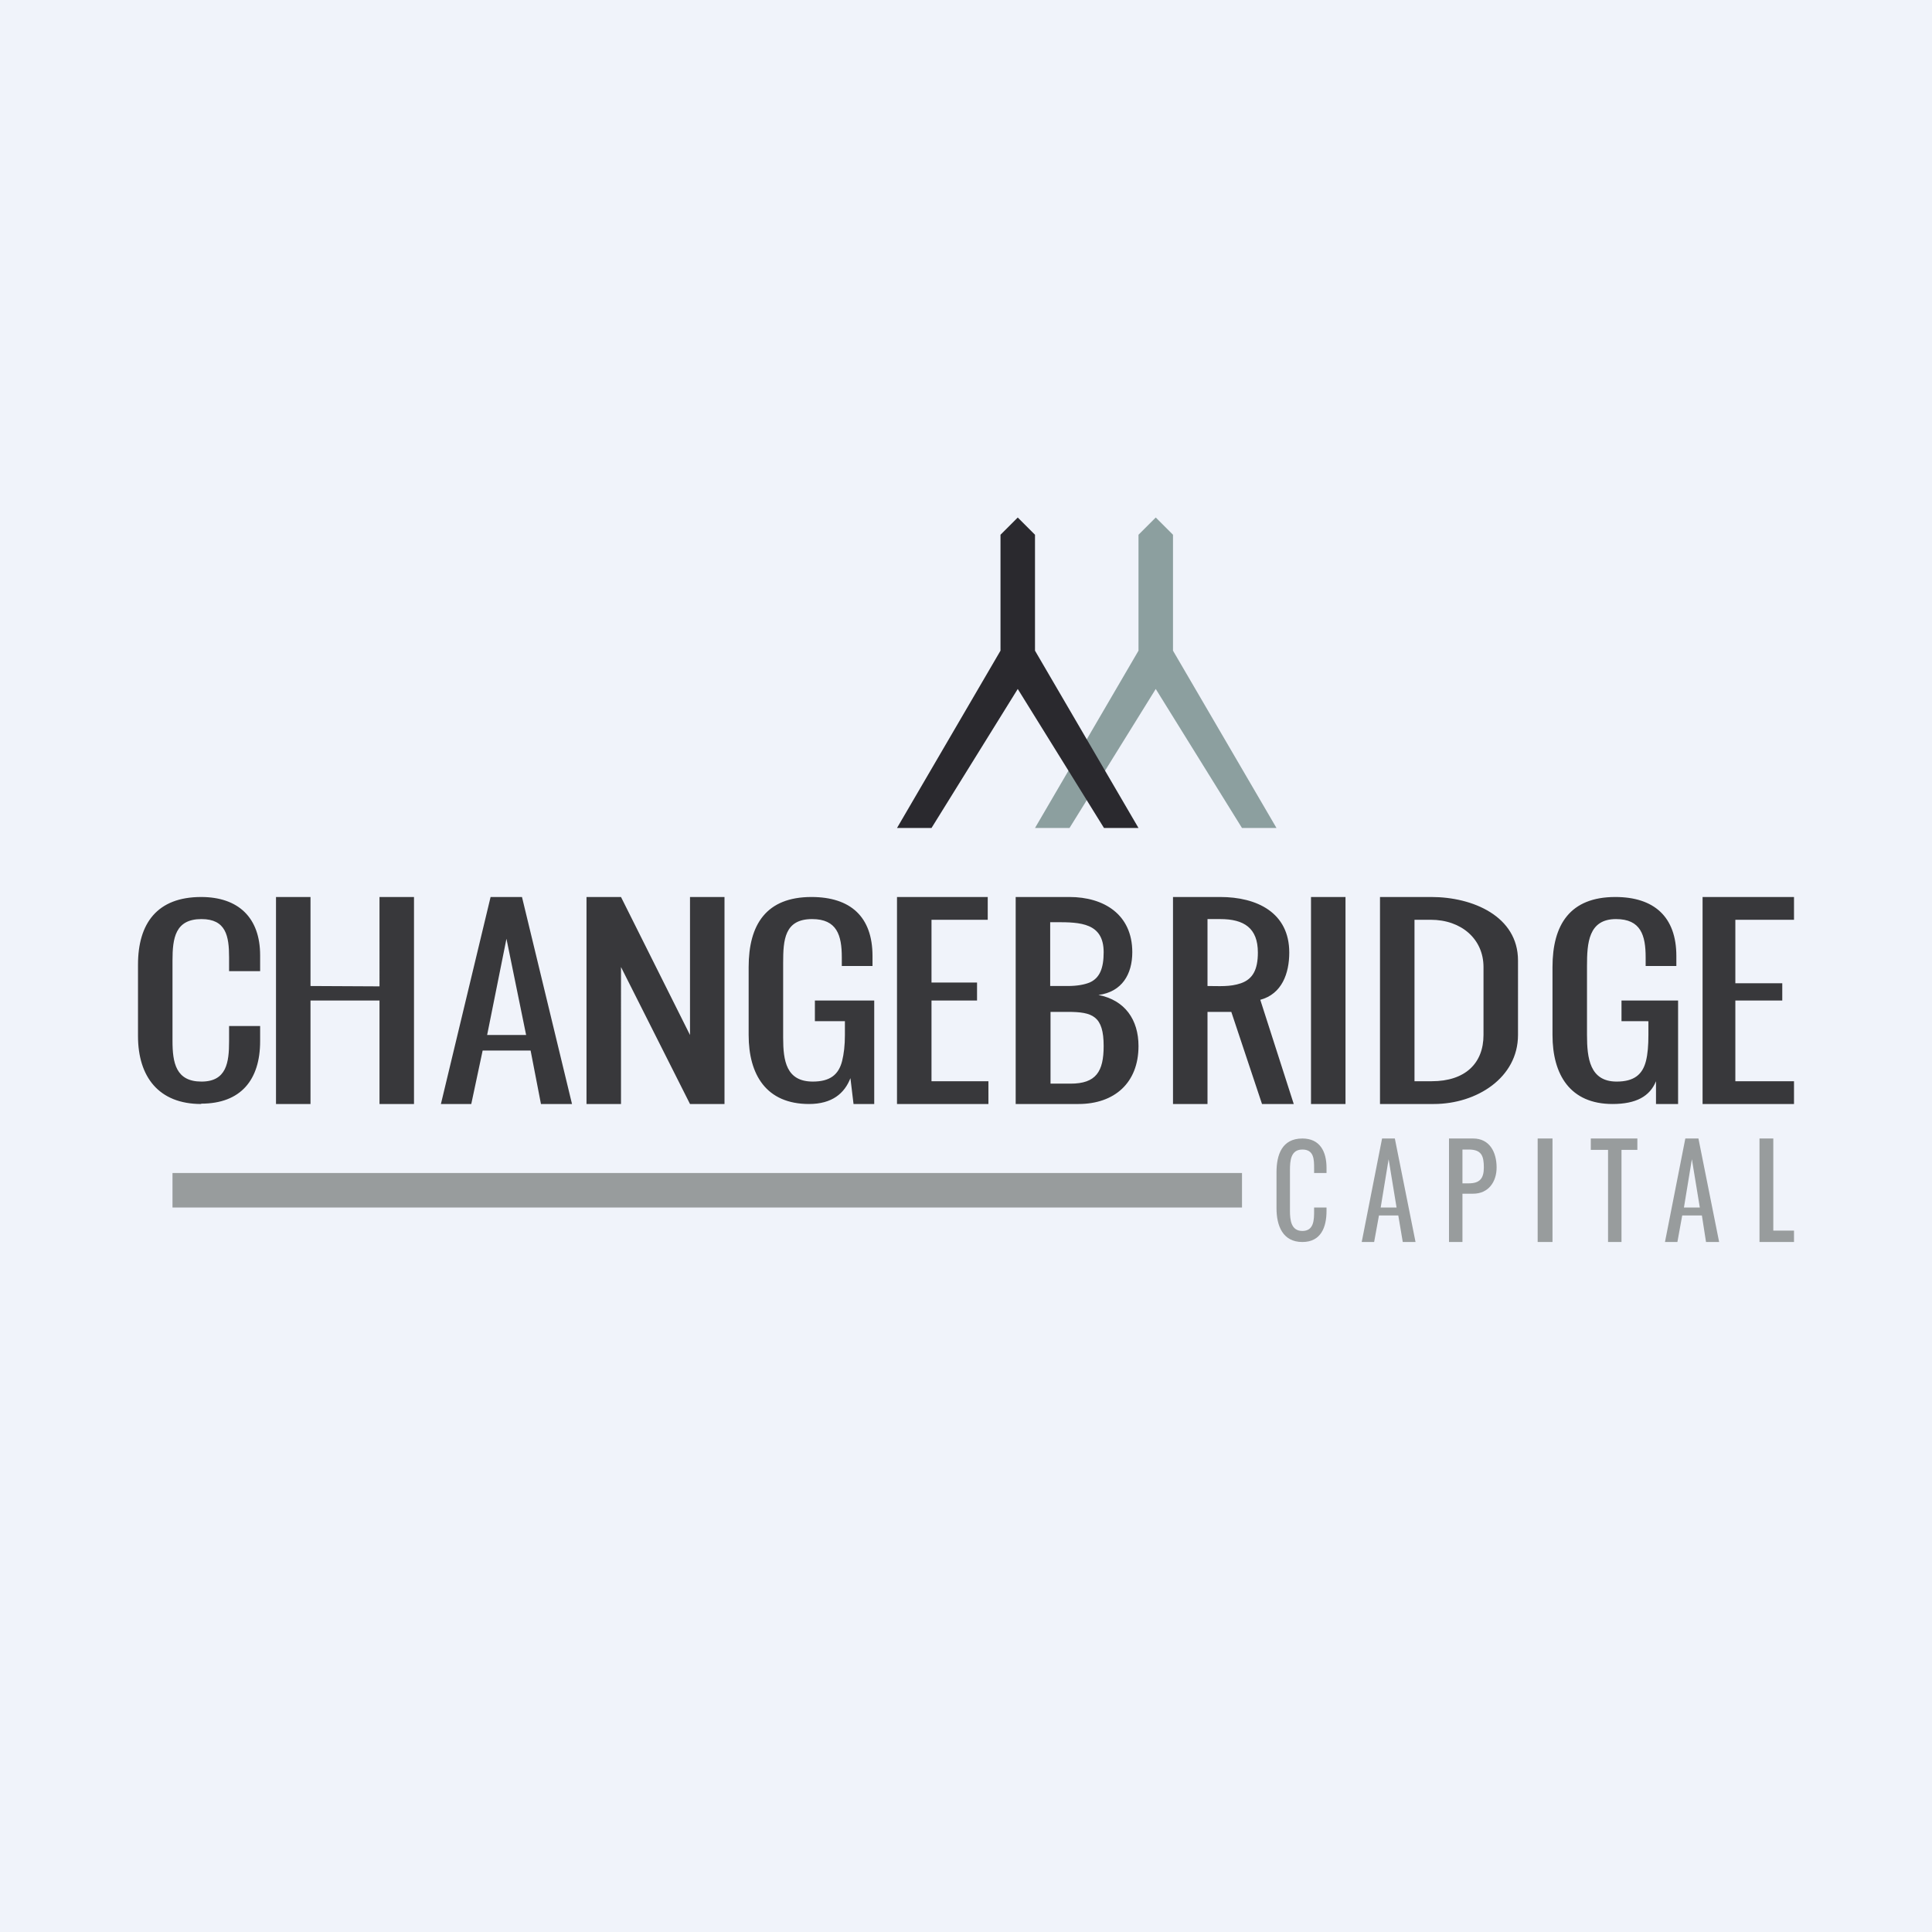 <?xml version='1.0' encoding='utf-8'?>
<!-- by TradeStack -->
<svg width="56" height="56" viewBox="0 0 56 56" xmlns="http://www.w3.org/2000/svg"><path fill="#F0F3FA" d="M0 0h56v56H0z" /><path d="M5.83 32C4.6 32 4 31.21 4 30.03v-2.07C4 26.76 4.56 26 5.83 26c1.08 0 1.71.6 1.71 1.69v.46h-.9v-.4c0-.62-.09-1.11-.8-1.11-.76 0-.84.55-.84 1.2v2.33c0 .64.1 1.18.84 1.18.73 0 .8-.56.8-1.17v-.44h.9v.44c0 1.12-.56 1.81-1.71 1.81ZM8 32v-6h1v2.58l2 .01V26h1v6h-1v-3H9v3H8ZM12.78 32l1.44-6h.91l1.45 6h-.9l-.3-1.55h-1.39L13.66 32h-.88Zm1.34-2h1.13l-.57-2.79-.56 2.79ZM17 32v-6h1l2 4v-4h1v6h-1l-2-3.97V32h-1ZM23.45 32c-1.24 0-1.75-.85-1.75-2v-1.97c0-1.23.51-2.03 1.82-2.03 1.13 0 1.77.57 1.77 1.71V28h-.89v-.25c0-.64-.14-1.11-.86-1.11-.8 0-.84.6-.84 1.27v2.17c0 .67.09 1.27.86 1.27.5 0 .75-.2.85-.6.05-.2.08-.45.08-.75v-.4h-.87V29h1.72v3h-.6l-.09-.75c-.17.44-.53.75-1.2.75ZM26 32v-6h2.63v.66H27v1.82h1.32V29H27v2.34h1.65V32H26ZM29.44 32v-6H31c.99 0 1.82.5 1.82 1.6 0 .64-.3 1.15-.98 1.24.77.15 1.16.72 1.16 1.48 0 1.07-.7 1.68-1.74 1.68h-1.82Zm1-.59h.59c.74 0 .96-.35.96-1.09 0-.87-.32-.99-1.04-.99h-.5v2.08Zm0-2.83h.51c.27 0 .48-.04.63-.1.3-.13.41-.42.41-.88 0-.85-.68-.87-1.37-.87h-.18v1.85ZM34 32v-6h1.37c1.06 0 2 .45 2 1.61 0 .6-.21 1.2-.84 1.37L37.5 32h-.92l-.89-2.67H35V32h-1Zm1-3.42c.34 0 .65.03.97-.08.34-.12.49-.39.49-.89 0-.71-.4-.97-1.09-.97H35v1.94ZM38 32v-6h1v6h-1ZM40 32v-6h1.49c1.2 0 2.51.56 2.51 1.84V30c0 1.24-1.2 2-2.44 2H40Zm1-.66h.5c.97 0 1.5-.52 1.5-1.34v-1.97c0-.81-.64-1.37-1.53-1.37H41v4.68ZM46.74 32c-1.23 0-1.74-.85-1.74-2v-1.97c0-1.23.51-2.03 1.82-2.03 1.12 0 1.77.57 1.77 1.71V28h-.89v-.25c0-.64-.14-1.11-.86-1.11-.8 0-.84.7-.84 1.36v2c0 .67.08 1.35.86 1.35.5 0 .75-.2.85-.6.05-.2.07-.45.07-.75v-.4H47V29h1.64v3H48v-.66c-.18.44-.58.66-1.26.66ZM49.35 32v-6H52v.66h-1.7v1.84h1.36v.5H50.3v2.34H52V32h-2.65Z" fill="#38383B" /><path d="M34 18.86 37 24h-1l-2.5-4.03L31 24h-1l3-5.14V15.5l.5-.5.5.5v3.36Z" fill="#8C9F9F" /><path d="M30 18.86 33 24h-1l-2.5-4.03L27 24h-1l3-5.14V15.5l.5-.5.5.5v3.36Z" fill="#2A292E" /><path d="M37.75 36c-.57 0-.75-.47-.75-.98v-1.04c0-.51.16-.98.75-.98.51 0 .7.38.7.85V34h-.36v-.13c0-.26 0-.55-.34-.55s-.36.33-.36.6v1.17c0 .27.03.59.36.59.34 0 .34-.33.34-.59V35h.36v.1c0 .47-.16.9-.7.9ZM39.47 36l.59-3h.37l.6 3h-.37l-.13-.77h-.56l-.14.77h-.36Zm.55-1h.46l-.23-1.4-.23 1.4ZM42 36v-3h.7c.48 0 .68.4.68.84 0 .42-.24.76-.68.76h-.31V36H42Zm.39-1.7h.18c.32 0 .44-.14.44-.46 0-.34-.07-.52-.44-.52h-.18v.98ZM44.57 36v-3H45v3h-.43ZM46.61 36v-2.67h-.5V33h1.35v.33H47V36h-.39ZM48.26 36l.59-3h.38l.6 3h-.38l-.12-.77h-.57l-.14.77h-.36Zm.55-1h.46l-.23-1.4-.23 1.4ZM51 36v-3h.4v2.67h.6V36h-1ZM5 34h31v1H5z" fill="#989C9D" /></svg>